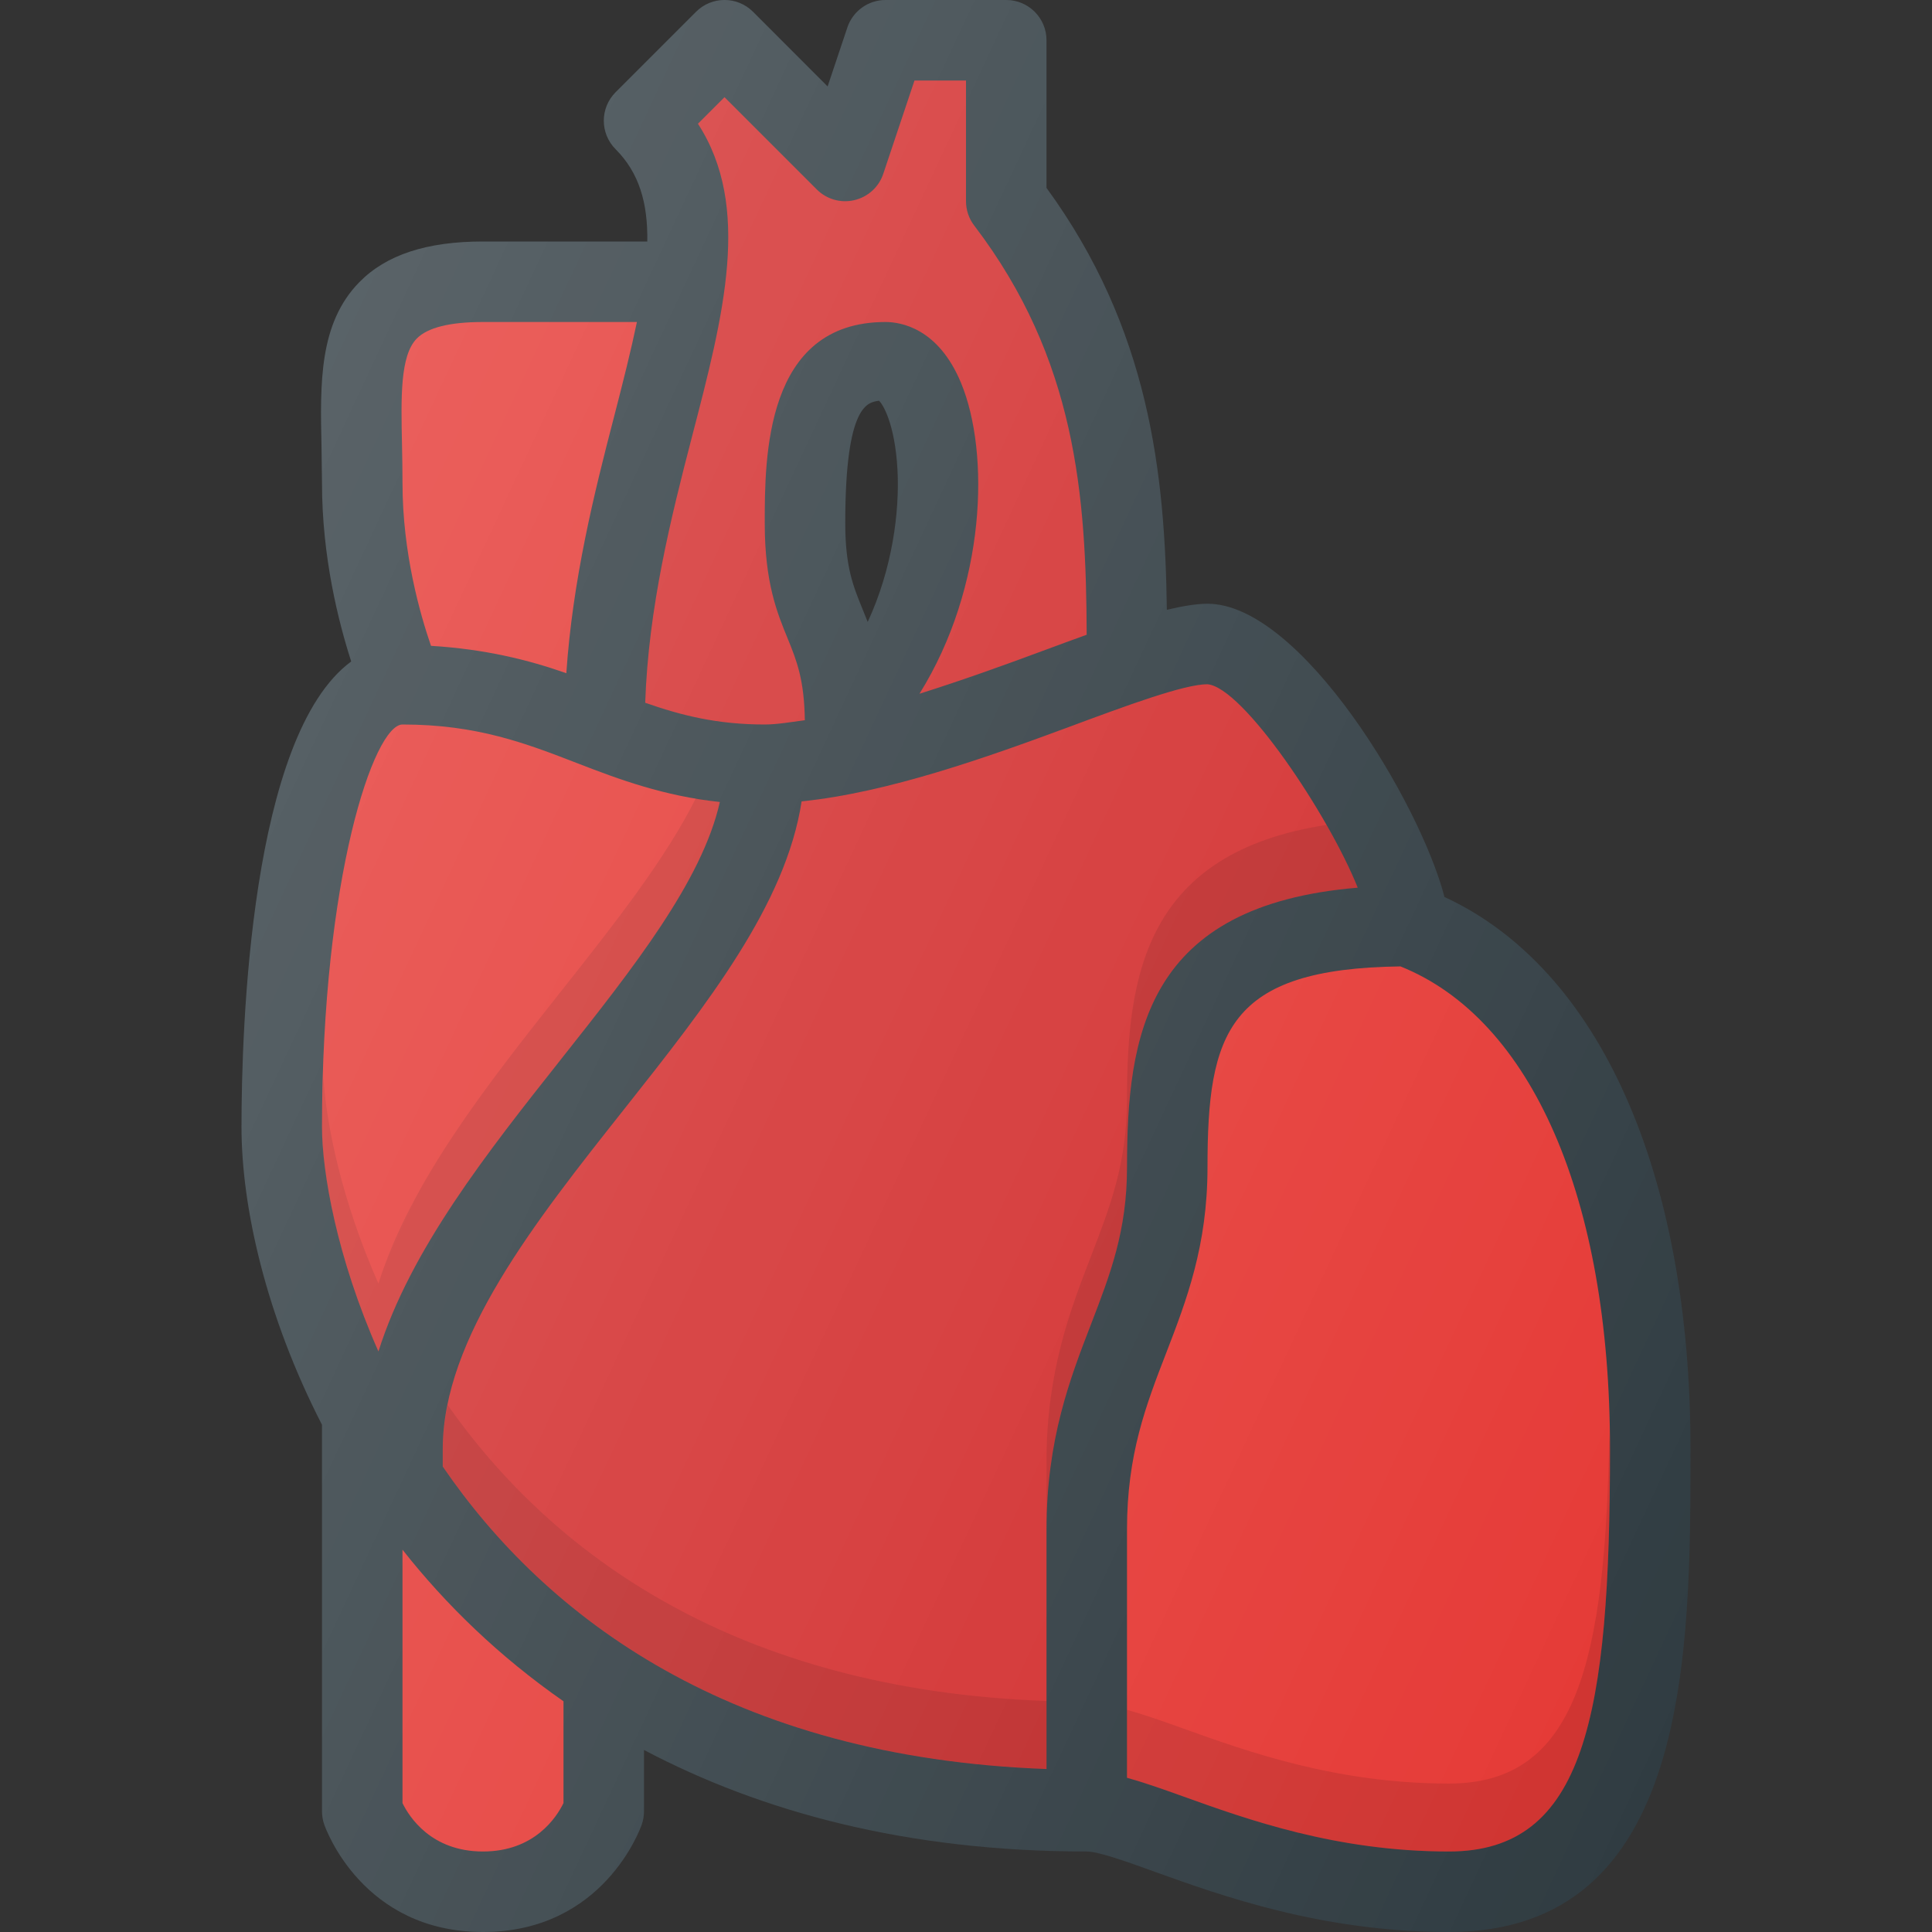 <svg xmlns="http://www.w3.org/2000/svg" enable-background="new 0 0 24 24" viewBox="0 0 24 24"><rect x="0" y="0" width="24" height="24" fill="#333333" stroke="none"/><path fill="#303c42" d="M17.944,11.143C17.641,9.974,16.159,7.5,15,7.5c-0.144,0-0.318,0.031-0.505,0.075   C14.472,5.871,14.276,4.084,13,2.334V0.5C13,0.224,12.776,0,12.5,0H11c-0.215,0-0.406,0.138-0.474,0.342l-0.245,0.732L9.354,0.146   c-0.195-0.195-0.512-0.195-0.707,0l-1,1c-0.195,0.195-0.195,0.512,0,0.707C7.941,2.148,8.048,2.522,8.041,3H6   C5.299,3,4.796,3.166,4.463,3.506C3.961,4.019,3.977,4.762,3.994,5.55L4,6c0,0.919,0.205,1.728,0.363,2.217   C3.11,9.138,3,12.774,3,14c0,0.994,0.304,2.345,1,3.699V22.5c0,0.055,0.009,0.11,0.027,0.163C4.046,22.717,4.504,24,6,24   s1.954-1.283,1.973-1.337C7.991,22.61,8,22.555,8,22.5v-0.761C9.45,22.503,11.253,23,13.5,23c0.146,0,0.503,0.128,0.848,0.253   C15.175,23.55,16.424,24,18,24c3,0,3-3.468,3-6C21,14.561,19.864,12.029,17.944,11.143z M10.779,7.726   c-0.022-0.057-0.045-0.112-0.067-0.166C10.599,7.282,10.5,7.042,10.5,6.5c0-1.5,0.289-1.5,0.419-1.522   c0.041,0.033,0.198,0.274,0.23,0.858C11.177,6.361,11.083,7.071,10.779,7.726z"/><path fill="#d32f2f" d="M16.866 11.027C14.237 11.245 14 12.853 14 14.5c0 .791-.208 1.329-.448 1.952C13.293 17.123 13 17.882 13 19v2.975c-3.929-.142-6.219-1.885-7.5-3.757V18c0-1.376 1.146-2.823 2.254-4.222 1.033-1.304 2.008-2.544 2.204-3.823 1.074-.109 2.306-.548 3.328-.927.7-.26 1.423-.528 1.712-.528C15.44 8.534 16.503 10.121 16.866 11.027zM8.67 1.537L9 1.207l1.146 1.146c.123.123.299.173.468.133.169-.04.305-.164.359-.329L11.36 1H12v1.5c0 .109.036.216.103.303 1.263 1.656 1.391 3.349 1.396 5.082-.178.064-.362.132-.559.205-.473.176-.997.364-1.518.528.829-1.329.877-2.991.516-3.862C11.655 4.074 11.188 4 11 4 9.5 4 9.5 5.688 9.5 6.5c0 .739.153 1.111.288 1.44.109.267.203.506.21 1.007C9.828 8.969 9.653 9 9.5 9 8.908 9 8.46 8.886 8.015 8.73c.04-1.179.32-2.301.579-3.297C8.991 3.91 9.339 2.57 8.67 1.537z"/><path fill="#e53935" d="M5.177 4.206C5.311 4.069 5.588 4 6 4h1.912C7.839 4.351 7.741 4.741 7.627 5.181 7.378 6.137 7.114 7.206 7.035 8.363c-.467-.165-1.012-.3-1.681-.34C5.22 7.634 5 6.871 5 6c0-.161-.003-.318-.006-.472C4.981 4.933 4.97 4.417 5.177 4.206zM5 9c.928 0 1.533.234 2.174.482.524.203 1.07.405 1.768.481-.22.978-1.072 2.058-1.971 3.193-.925 1.168-1.87 2.366-2.27 3.632C4.183 15.619 4 14.557 4 14 4 10.898 4.647 9 5 9zM7 22.398C6.915 22.573 6.641 23 6 23c-.644 0-.917-.431-1-.601v-3.148c.539.684 1.2 1.326 2 1.883V22.398zM18 23c-1.401 0-2.506-.398-3.313-.688-.264-.095-.486-.172-.687-.228V19c0-.932.235-1.542.485-2.188C14.738 16.156 15 15.477 15 14.5c0-1.67.249-2.468 2.397-2.495C19.027 12.658 20 14.885 20 18 20 21.316 19.691 23 18 23z"/><path d="M5.56 17.452C5.522 17.635 5.5 17.818 5.5 18v.217c1.281 1.872 3.571 3.615 7.5 3.757V21.13C9.127 20.991 6.851 19.293 5.56 17.452zM14 13.656c0 .791-.208 1.329-.448 1.952C13.293 16.279 13 17.039 13 18.156V19c0-1.118.293-1.877.552-2.548C13.792 15.829 14 15.291 14 14.5c0-1.647.237-3.255 2.866-3.473-.092-.229-.228-.501-.388-.78C14.238 10.594 14 12.1 14 13.656zM6.971 12.313c-.925 1.168-1.87 2.366-2.27 3.632-.461-1.042-.647-1.977-.685-2.567C4.01 13.584 4 13.782 4 14c0 .557.183 1.619.701 2.789.4-1.266 1.345-2.465 2.27-3.632.899-1.135 1.752-2.216 1.971-3.193-.105-.011-.2-.031-.298-.047C8.266 10.673 7.632 11.478 6.971 12.313zM18 22.156c-1.401 0-2.506-.398-3.313-.688-.264-.095-.486-.172-.687-.228v.844c.201.056.423.133.687.228C15.494 22.602 16.599 23 18 23c1.691 0 2-1.684 2-5 0-.077-.008-.146-.009-.221C19.948 20.671 19.578 22.156 18 22.156z" enable-background="new" opacity=".1"/><linearGradient id="a" x1="1.956" x2="22.404" y1="15.309" y2="5.774" gradientTransform="matrix(1 0 0 -1 0 24)" gradientUnits="userSpaceOnUse"><stop offset="0" stop-color="#fff" stop-opacity=".2"/><stop offset="1" stop-color="#fff" stop-opacity="0"/></linearGradient><path fill="url(#a)" d="M17.944,11.143C17.641,9.974,16.159,7.5,15,7.5c-0.144,0-0.318,0.031-0.505,0.075   C14.472,5.871,14.276,4.084,13,2.334V0.5C13,0.224,12.776,0,12.5,0H11c-0.215,0-0.406,0.138-0.474,0.342l-0.245,0.732L9.354,0.146   c-0.195-0.195-0.512-0.195-0.707,0l-1,1c-0.195,0.195-0.195,0.512,0,0.707C7.941,2.148,8.048,2.522,8.041,3H6   C5.299,3,4.796,3.166,4.463,3.506C3.961,4.019,3.977,4.762,3.994,5.55L4,6c0,0.919,0.205,1.728,0.363,2.217   C3.11,9.138,3,12.774,3,14c0,0.994,0.304,2.345,1,3.699V22.5c0,0.055,0.009,0.11,0.027,0.163C4.046,22.717,4.504,24,6,24   s1.954-1.283,1.973-1.337C7.991,22.61,8,22.555,8,22.5v-0.761C9.45,22.503,11.253,23,13.5,23c0.146,0,0.503,0.128,0.848,0.253   C15.175,23.55,16.424,24,18,24c3,0,3-3.468,3-6C21,14.561,19.864,12.029,17.944,11.143z M10.779,7.726   c-0.022-0.057-0.045-0.112-0.067-0.166C10.599,7.282,10.5,7.042,10.5,6.5c0-1.5,0.289-1.5,0.419-1.522   c0.041,0.033,0.198,0.274,0.23,0.858C11.177,6.361,11.083,7.071,10.779,7.726z"/></svg>